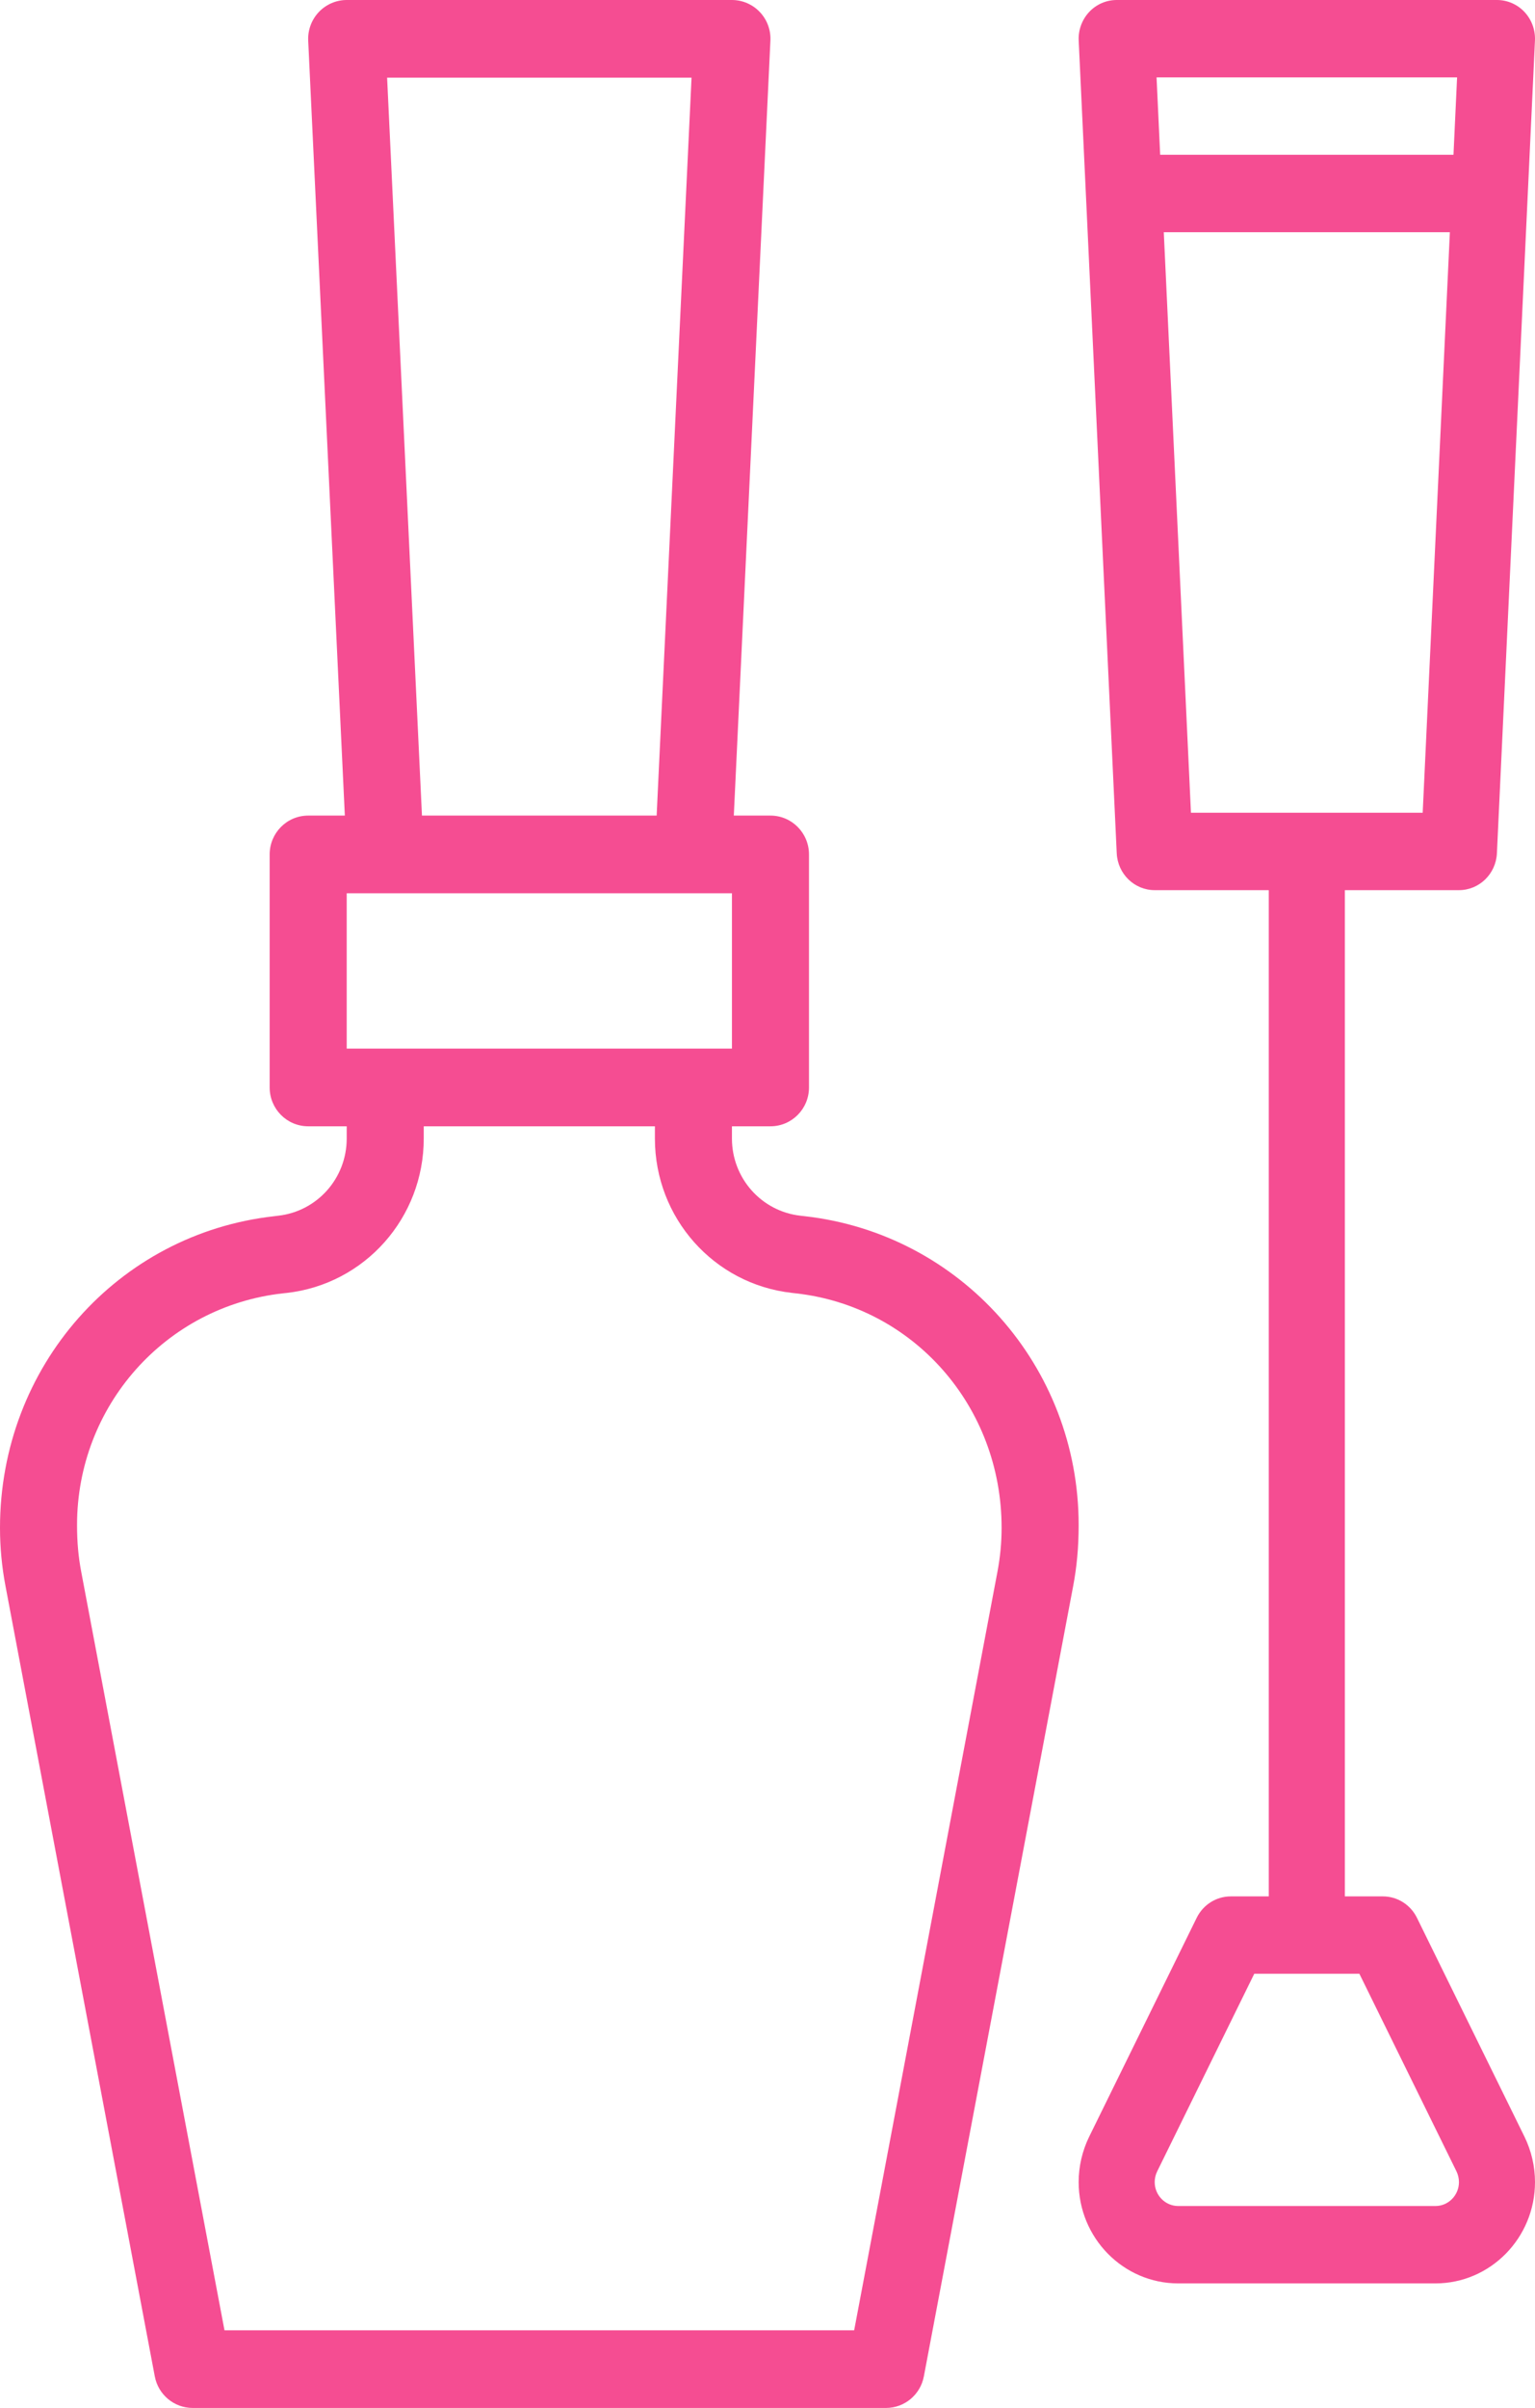 <?xml version="1.0" encoding="UTF-8"?>
<svg width="37px" height="58px" viewBox="0 0 37 58" version="1.1" xmlns="http://www.w3.org/2000/svg" xmlns:xlink="http://www.w3.org/1999/xlink">
    <!-- Generator: Sketch 61.2 (89653) - https://sketch.com -->
    <title>nail-polish copy 2</title>
    <desc>Created with Sketch.</desc>
    <g id="Page-1" stroke="none" stroke-width="1" fill="none" fill-rule="evenodd">
        <g id="карточка-салона-+-дизайн-ногтей" transform="translate(-182, -1138)" fill="#F54D92" fill-rule="nonzero">
            <g id="nail-polish-copy-2" transform="translate(182, 1138)">
                <path d="M19.393,29.294 L19.296,29.283 C18.353,29.178 17.643,28.378 17.643,27.424 L17.643,27.129 L18.571,27.129 C19.085,27.129 19.5,26.71 19.5,26.194 L19.5,20.581 C19.5,20.064 19.085,19.645 18.571,19.645 L17.688,19.645 L18.57,0.979 C18.583,0.724 18.49,0.474 18.315,0.29 C18.14,0.105 17.896,0 17.643,0 L8.357,0 C8.104,0 7.86,0.105 7.685,0.29 C7.51,0.475 7.417,0.724 7.429,0.979 L8.312,19.645 L7.429,19.645 C6.915,19.645 6.5,20.064 6.5,20.581 L6.5,26.194 C6.5,26.71 6.915,27.129 7.429,27.129 L8.357,27.129 L8.357,27.424 C8.357,28.379 7.647,29.178 6.704,29.283 L6.608,29.295 C2.841,29.716 0,32.913 0,36.801 C0,37.272 0.045,37.744 0.132,38.201 L3.731,57.239 C3.814,57.681 4.197,58 4.643,58 L21.357,58 C21.803,58 22.186,57.681 22.269,57.239 L25.868,38.203 C25.955,37.745 26,37.273 26,36.732 C26,32.913 23.159,29.716 19.393,29.294 Z M17.643,25.258 L8.357,25.258 L8.357,21.516 L17.643,21.516 L17.643,25.258 Z M9.331,1.871 L16.669,1.871 L15.828,19.645 L10.171,19.645 L9.331,1.871 Z M24.044,37.852 L20.589,56.129 L5.411,56.129 L1.956,37.85 C1.891,37.507 1.857,37.155 1.857,36.732 C1.857,33.867 3.987,31.47 6.814,31.153 L6.91,31.143 C8.794,30.932 10.214,29.333 10.214,27.424 L10.214,27.129 L15.786,27.129 L15.786,27.424 C15.786,29.334 17.206,30.932 19.09,31.142 L19.187,31.153 C22.013,31.47 24.143,33.868 24.143,36.801 C24.143,37.155 24.109,37.507 24.044,37.852 L24.044,37.852 Z" id="Shape"></path>
                <path d="M36.747,51.468 L34.154,46.193 C33.998,45.877 33.681,45.678 33.333,45.678 L32.417,45.678 L32.417,21.441 L35.167,21.441 C35.656,21.441 36.059,21.05 36.082,20.552 L36.999,0.976 C37.011,0.722 36.919,0.473 36.747,0.289 C36.574,0.104 36.333,0 36.083,0 L26.917,0 C26.667,0 26.426,0.104 26.253,0.289 C26.081,0.474 25.989,0.722 26.001,0.976 L26.918,20.552 C26.941,21.05 27.344,21.441 27.833,21.441 L30.583,21.441 L30.583,45.678 L29.667,45.678 C29.319,45.678 29.002,45.877 28.846,46.193 L26.253,51.468 C26.088,51.805 26,52.183 26,52.559 C26,53.906 27.077,55 28.4,55 L34.6,55 C35.923,55 37,53.906 37,52.559 C37,52.183 36.912,51.805 36.747,51.468 L36.747,51.468 Z M35.122,1.864 L35.035,3.729 L27.965,3.729 L27.878,1.864 L35.122,1.864 Z M28.052,5.593 L34.948,5.593 L34.293,19.576 L28.707,19.576 L28.052,5.593 Z M34.6,53.136 L28.4,53.136 C28.087,53.136 27.833,52.877 27.833,52.559 C27.833,52.471 27.854,52.381 27.893,52.302 L30.233,47.542 L32.767,47.542 L35.107,52.301 C35.146,52.381 35.167,52.471 35.167,52.559 C35.167,52.877 34.913,53.136 34.6,53.136 L34.6,53.136 Z" id="Shape"></path>
            </g>
        </g>
    </g>
</svg>